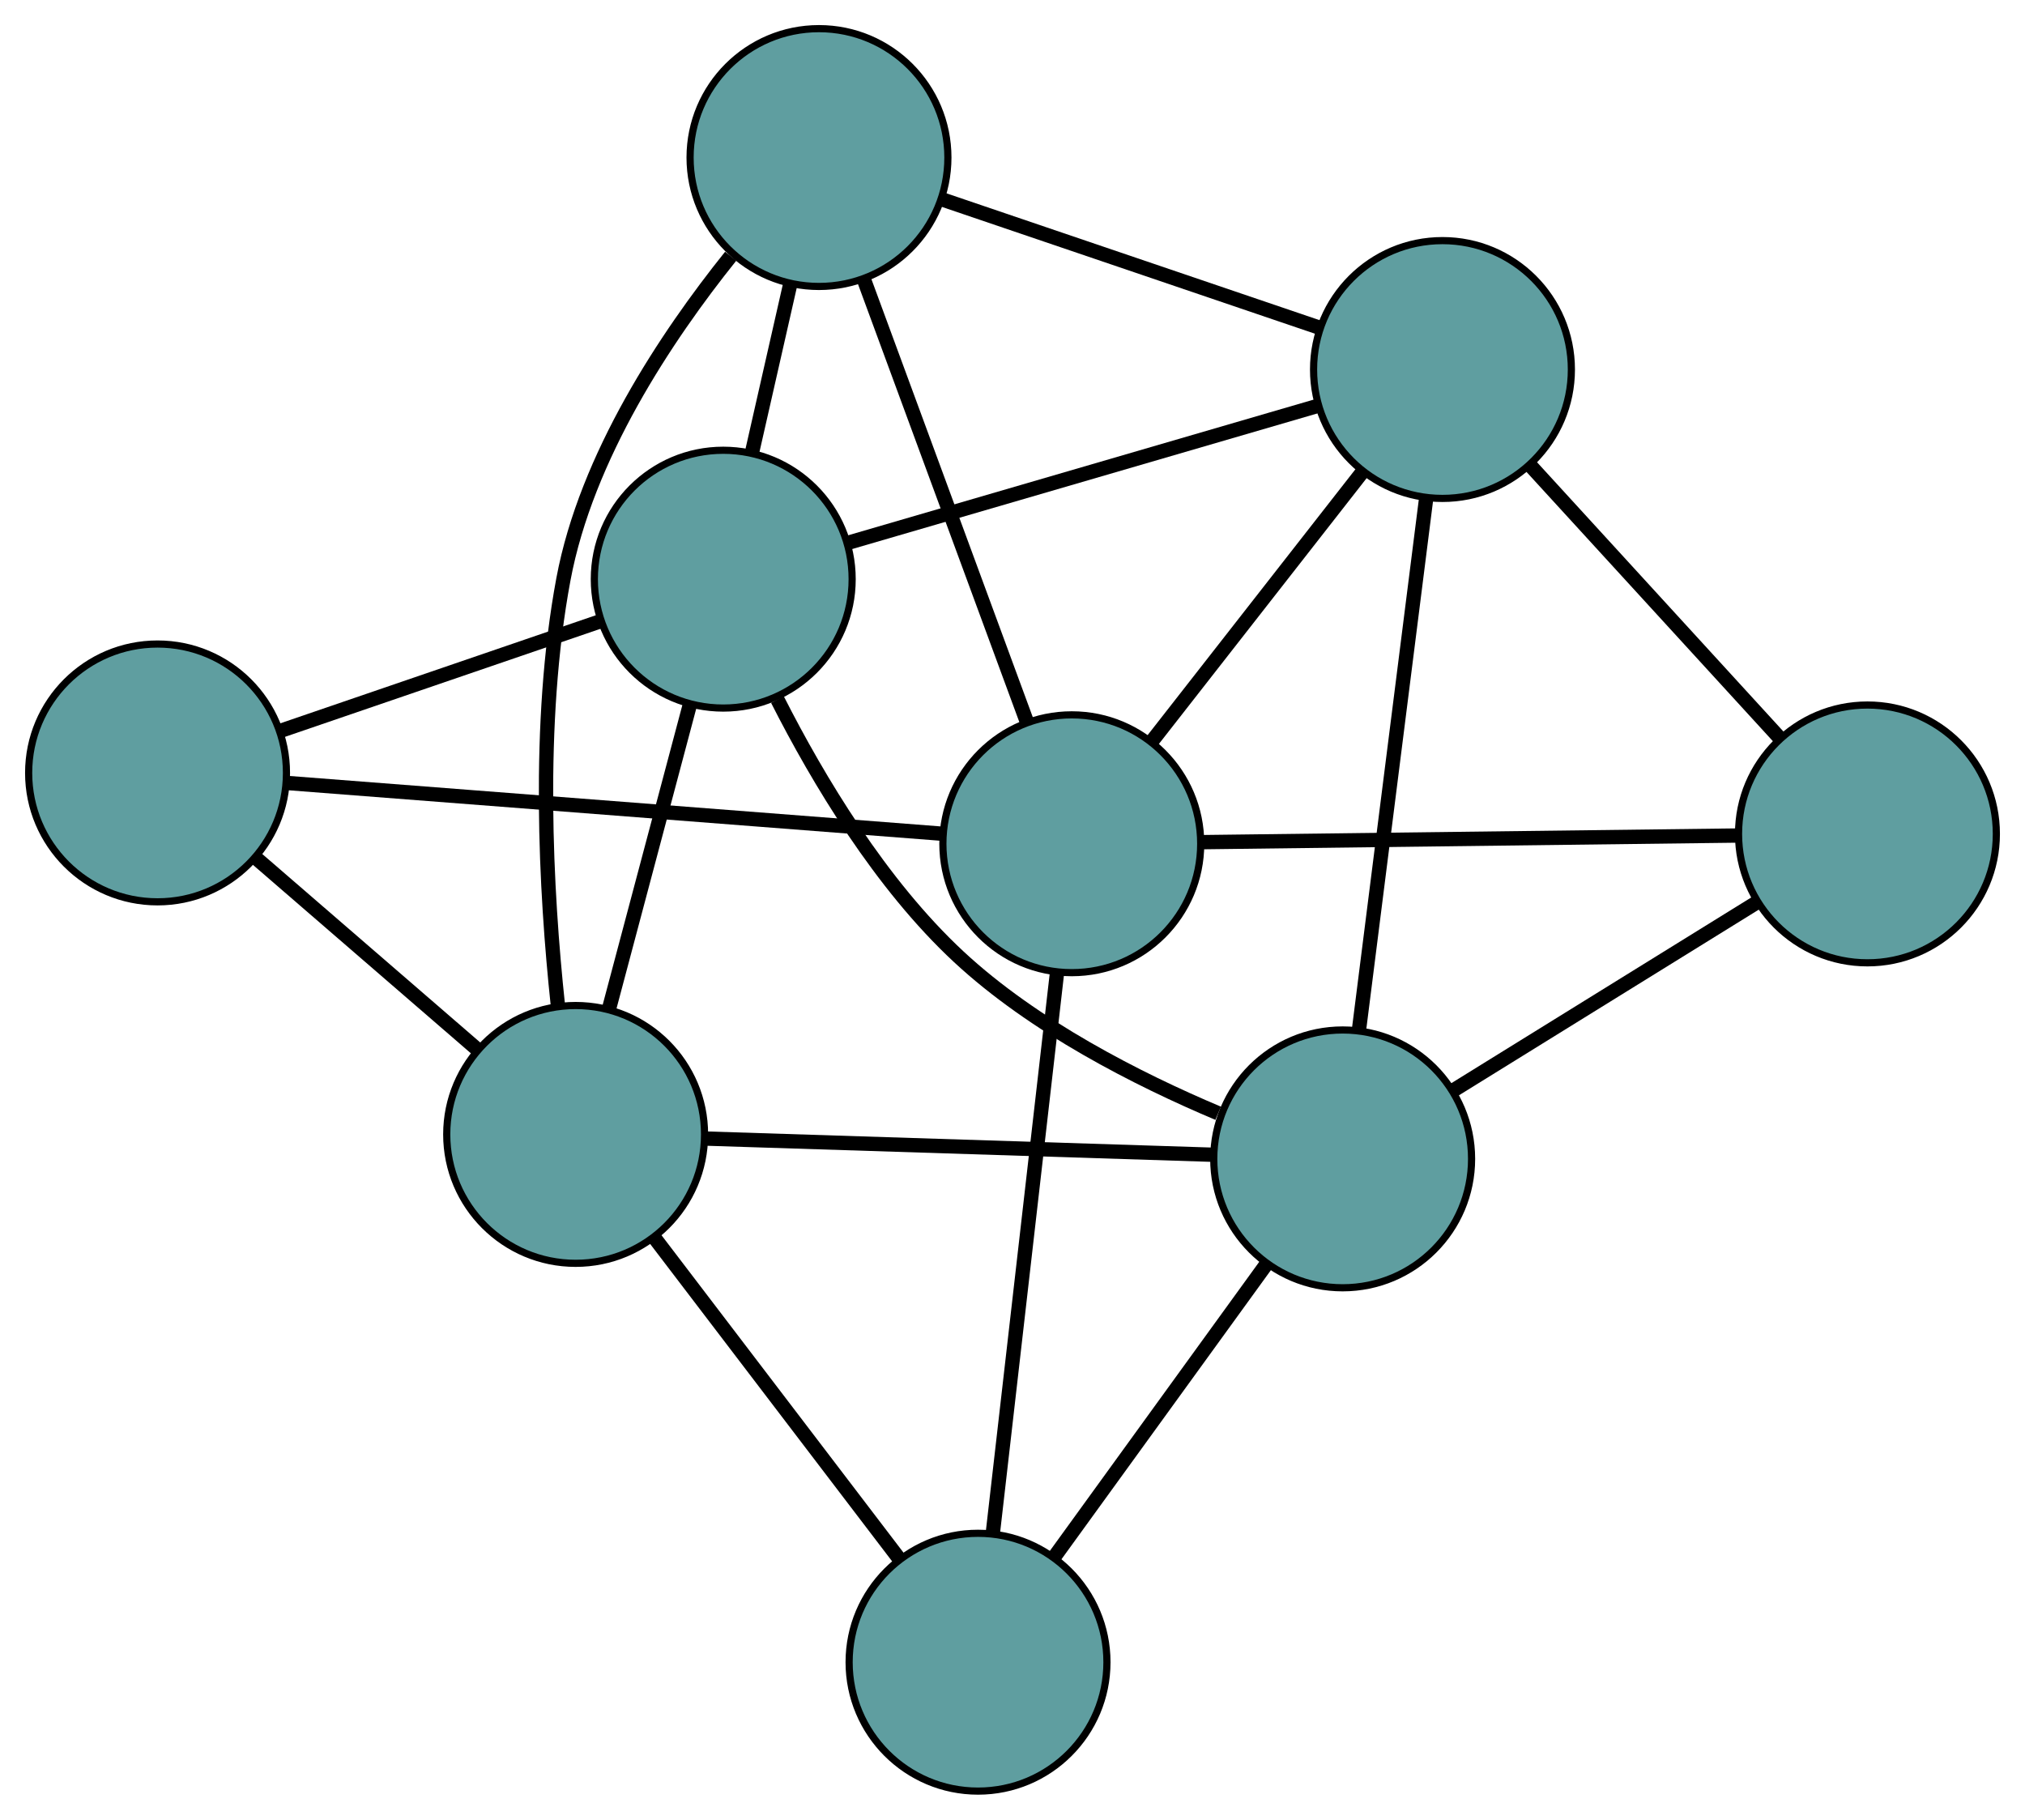 <?xml version="1.0" encoding="UTF-8" standalone="no"?>
<!DOCTYPE svg PUBLIC "-//W3C//DTD SVG 1.1//EN"
 "http://www.w3.org/Graphics/SVG/1.1/DTD/svg11.dtd">
<!-- Generated by graphviz version 2.36.0 (20140111.2315)
 -->
<!-- Title: G Pages: 1 -->
<svg width="100%" height="100%"
 viewBox="0.00 0.00 282.76 254.11" xmlns="http://www.w3.org/2000/svg" xmlns:xlink="http://www.w3.org/1999/xlink">
<g id="graph0" class="graph" transform="scale(1 1) rotate(0) translate(4 250.11)">
<title>G</title>
<!-- 0 -->
<g id="node1" class="node"><title>0</title>
<ellipse fill="cadetblue" stroke="black" cx="110.359" cy="-228.11" rx="18" ry="18"/>
</g>
<!-- 4 -->
<g id="node5" class="node"><title>4</title>
<ellipse fill="cadetblue" stroke="black" cx="96.99" cy="-169.236" rx="18" ry="18"/>
</g>
<!-- 0&#45;&#45;4 -->
<g id="edge1" class="edge"><title>0&#45;&#45;4</title>
<path fill="none" stroke="black" stroke-width="2" d="M106.348,-210.446C104.656,-202.994 102.69,-194.338 100.998,-186.887"/>
</g>
<!-- 6 -->
<g id="node7" class="node"><title>6</title>
<ellipse fill="cadetblue" stroke="black" cx="145.659" cy="-132.288" rx="18" ry="18"/>
</g>
<!-- 0&#45;&#45;6 -->
<g id="edge2" class="edge"><title>0&#45;&#45;6</title>
<path fill="none" stroke="black" stroke-width="2" d="M116.67,-210.979C123.095,-193.538 132.997,-166.658 139.403,-149.271"/>
</g>
<!-- 7 -->
<g id="node8" class="node"><title>7</title>
<ellipse fill="cadetblue" stroke="black" cx="76.379" cy="-91.7" rx="18" ry="18"/>
</g>
<!-- 0&#45;&#45;7 -->
<g id="edge3" class="edge"><title>0&#45;&#45;7</title>
<path fill="none" stroke="black" stroke-width="2" d="M98.03,-214.335C89.034,-203.113 77.877,-186.369 74.67,-169.209 70.912,-149.098 72.219,-125.544 73.901,-109.726"/>
</g>
<!-- 8 -->
<g id="node9" class="node"><title>8</title>
<ellipse fill="cadetblue" stroke="black" cx="197.419" cy="-198.511" rx="18" ry="18"/>
</g>
<!-- 0&#45;&#45;8 -->
<g id="edge4" class="edge"><title>0&#45;&#45;8</title>
<path fill="none" stroke="black" stroke-width="2" d="M127.559,-222.262C142.822,-217.073 165.002,-209.532 180.254,-204.347"/>
</g>
<!-- 1 -->
<g id="node2" class="node"><title>1</title>
<ellipse fill="cadetblue" stroke="black" cx="18" cy="-142.178" rx="18" ry="18"/>
</g>
<!-- 1&#45;&#45;4 -->
<g id="edge5" class="edge"><title>1&#45;&#45;4</title>
<path fill="none" stroke="black" stroke-width="2" d="M35.14,-148.049C48.389,-152.587 66.643,-158.84 79.884,-163.376"/>
</g>
<!-- 1&#45;&#45;6 -->
<g id="edge6" class="edge"><title>1&#45;&#45;6</title>
<path fill="none" stroke="black" stroke-width="2" d="M36.02,-140.782C60.212,-138.907 102.962,-135.596 127.318,-133.709"/>
</g>
<!-- 1&#45;&#45;7 -->
<g id="edge7" class="edge"><title>1&#45;&#45;7</title>
<path fill="none" stroke="black" stroke-width="2" d="M31.835,-130.215C41.141,-122.169 53.358,-111.605 62.643,-103.577"/>
</g>
<!-- 2 -->
<g id="node3" class="node"><title>2</title>
<ellipse fill="cadetblue" stroke="black" cx="132.567" cy="-18" rx="18" ry="18"/>
</g>
<!-- 5 -->
<g id="node6" class="node"><title>5</title>
<ellipse fill="cadetblue" stroke="black" cx="183.483" cy="-88.284" rx="18" ry="18"/>
</g>
<!-- 2&#45;&#45;5 -->
<g id="edge8" class="edge"><title>2&#45;&#45;5</title>
<path fill="none" stroke="black" stroke-width="2" d="M143.365,-32.905C152.005,-44.833 164.064,-61.478 172.7,-73.4"/>
</g>
<!-- 2&#45;&#45;6 -->
<g id="edge9" class="edge"><title>2&#45;&#45;6</title>
<path fill="none" stroke="black" stroke-width="2" d="M134.642,-36.109C137.093,-57.509 141.147,-92.9 143.595,-114.263"/>
</g>
<!-- 2&#45;&#45;7 -->
<g id="edge10" class="edge"><title>2&#45;&#45;7</title>
<path fill="none" stroke="black" stroke-width="2" d="M121.466,-32.561C111.615,-45.481 97.3,-64.258 87.457,-77.17"/>
</g>
<!-- 3 -->
<g id="node4" class="node"><title>3</title>
<ellipse fill="cadetblue" stroke="black" cx="256.76" cy="-133.661" rx="18" ry="18"/>
</g>
<!-- 3&#45;&#45;5 -->
<g id="edge11" class="edge"><title>3&#45;&#45;5</title>
<path fill="none" stroke="black" stroke-width="2" d="M241.22,-124.038C228.785,-116.337 211.43,-105.59 199.001,-97.893"/>
</g>
<!-- 3&#45;&#45;6 -->
<g id="edge12" class="edge"><title>3&#45;&#45;6</title>
<path fill="none" stroke="black" stroke-width="2" d="M238.414,-133.434C217.706,-133.178 184.231,-132.765 163.664,-132.51"/>
</g>
<!-- 3&#45;&#45;8 -->
<g id="edge13" class="edge"><title>3&#45;&#45;8</title>
<path fill="none" stroke="black" stroke-width="2" d="M244.465,-147.098C234.28,-158.228 219.879,-173.966 209.699,-185.091"/>
</g>
<!-- 4&#45;&#45;5 -->
<g id="edge14" class="edge"><title>4&#45;&#45;5</title>
<path fill="none" stroke="black" stroke-width="2" d="M104.56,-152.414C110.267,-141.172 118.972,-126.641 129.878,-116.504 140.355,-106.766 154.829,-99.41 166.096,-94.654"/>
</g>
<!-- 4&#45;&#45;7 -->
<g id="edge15" class="edge"><title>4&#45;&#45;7</title>
<path fill="none" stroke="black" stroke-width="2" d="M92.313,-151.642C88.94,-138.953 84.406,-121.898 81.037,-109.225"/>
</g>
<!-- 4&#45;&#45;8 -->
<g id="edge16" class="edge"><title>4&#45;&#45;8</title>
<path fill="none" stroke="black" stroke-width="2" d="M114.483,-174.335C132.916,-179.708 161.769,-188.119 180.126,-193.47"/>
</g>
<!-- 5&#45;&#45;7 -->
<g id="edge17" class="edge"><title>5&#45;&#45;7</title>
<path fill="none" stroke="black" stroke-width="2" d="M165.314,-88.863C145.619,-89.491 114.366,-90.489 94.636,-91.118"/>
</g>
<!-- 5&#45;&#45;8 -->
<g id="edge18" class="edge"><title>5&#45;&#45;8</title>
<path fill="none" stroke="black" stroke-width="2" d="M185.784,-106.485C188.381,-127.031 192.58,-160.243 195.16,-180.648"/>
</g>
<!-- 6&#45;&#45;8 -->
<g id="edge19" class="edge"><title>6&#45;&#45;8</title>
<path fill="none" stroke="black" stroke-width="2" d="M156.89,-146.657C165.572,-157.765 177.533,-173.069 186.21,-184.17"/>
</g>
</g>
</svg>

